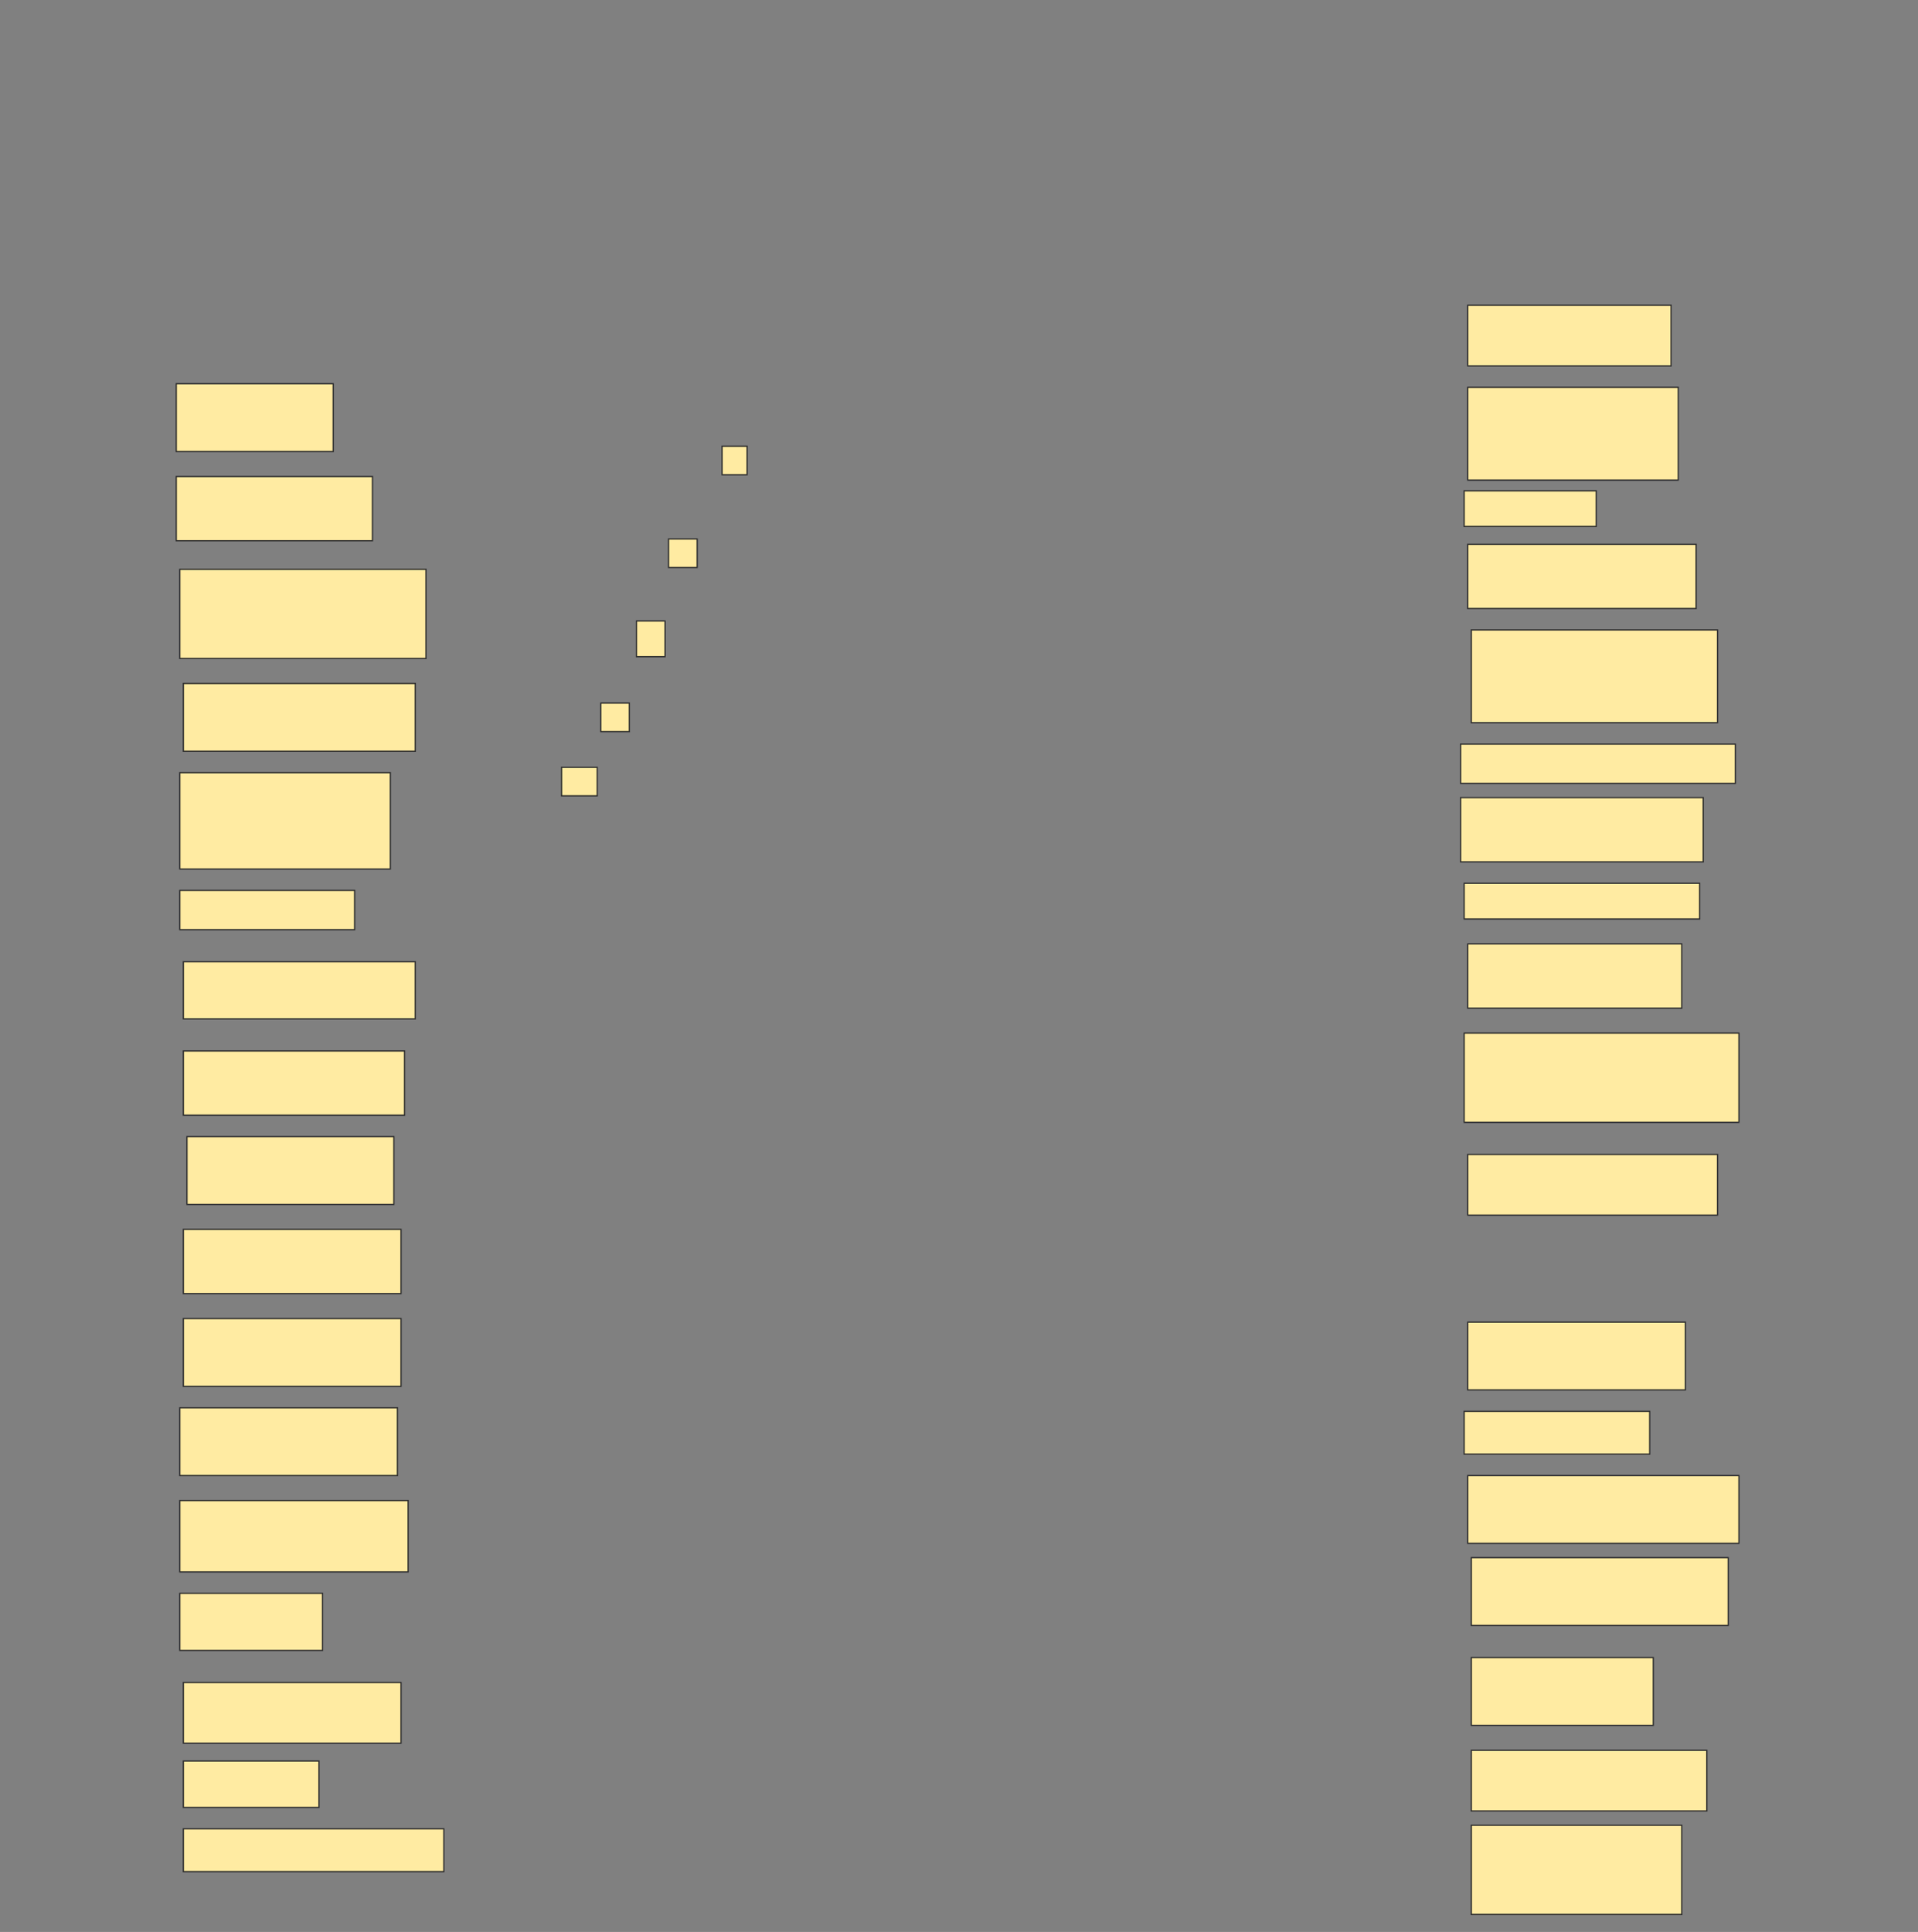 <svg height="1547" width="1536" xmlns="http://www.w3.org/2000/svg">
 <rect width="100%" height="100%" fill="#808080" stroke="none"/>
 <!-- Created with Image Occlusion Enhanced -->
 <g>
  <title>Labels</title>
 </g>
 <g>
  <title>Masks</title>
  <rect fill="#FFEBA2" height="48.571" id="20867d041a17455f9add559c773a9ae9-ao-1" stroke="#2D2D2D" width="162.857" x="1175.429" y="244.429"/>
  <rect fill="#FFEBA2" height="54.286" id="20867d041a17455f9add559c773a9ae9-ao-2" stroke="#2D2D2D" width="125.714" x="141.143" y="307.286"/>
  <rect fill="#FFEBA2" height="74.286" id="20867d041a17455f9add559c773a9ae9-ao-3" stroke="#2D2D2D" width="168.571" x="1175.429" y="310.143"/>
  <rect fill="#FFEBA2" height="51.429" id="20867d041a17455f9add559c773a9ae9-ao-4" stroke="#2D2D2D" width="157.143" x="141.143" y="381.571"/>
  <rect fill="#FFEBA2" height="28.571" id="20867d041a17455f9add559c773a9ae9-ao-5" stroke="#2D2D2D" width="105.714" x="1172.572" y="393"/>
  <rect fill="#FFEBA2" height="71.429" id="20867d041a17455f9add559c773a9ae9-ao-6" stroke="#2D2D2D" width="197.143" x="144" y="455.857"/>
  <rect fill="#FFEBA2" height="51.429" id="20867d041a17455f9add559c773a9ae9-ao-7" stroke="#2D2D2D" width="182.857" x="1175.429" y="435.857"/>
  <rect fill="#FFEBA2" height="54.286" id="20867d041a17455f9add559c773a9ae9-ao-8" stroke="#2D2D2D" width="185.714" x="146.857" y="547.286"/>
  <rect fill="#FFEBA2" height="74.286" id="20867d041a17455f9add559c773a9ae9-ao-9" stroke="#2D2D2D" width="197.143" x="1178.286" y="504.429"/>
  <rect fill="#FFEBA2" height="31.429" id="20867d041a17455f9add559c773a9ae9-ao-10" stroke="#2D2D2D" width="220" x="1169.714" y="595.857"/>
  <rect fill="#FFEBA2" height="77.143" id="20867d041a17455f9add559c773a9ae9-ao-11" stroke="#2D2D2D" width="168.571" x="144" y="618.714"/>
  <rect fill="#FFEBA2" height="51.429" id="20867d041a17455f9add559c773a9ae9-ao-12" stroke="#2D2D2D" width="194.286" x="1169.714" y="638.714"/>
  <rect fill="#FFEBA2" height="31.429" id="20867d041a17455f9add559c773a9ae9-ao-13" stroke="#2D2D2D" width="140" x="144" y="713"/>
  <rect fill="#FFEBA2" height="28.571" id="20867d041a17455f9add559c773a9ae9-ao-14" stroke="#2D2D2D" width="188.571" x="1172.572" y="707.286"/>
  <rect fill="#FFEBA2" height="45.714" id="20867d041a17455f9add559c773a9ae9-ao-15" stroke="#2D2D2D" width="185.714" x="146.857" y="770.143"/>
  <rect fill="#FFEBA2" height="51.429" id="20867d041a17455f9add559c773a9ae9-ao-16" stroke="#2D2D2D" stroke-dasharray="null" stroke-linecap="null" stroke-linejoin="null" width="171.429" x="1175.429" y="755.857"/>
  <rect fill="#FFEBA2" height="71.429" id="20867d041a17455f9add559c773a9ae9-ao-17" stroke="#2D2D2D" stroke-dasharray="null" stroke-linecap="null" stroke-linejoin="null" width="220" x="1172.572" y="827.286"/>
  <rect fill="#FFEBA2" height="51.429" id="20867d041a17455f9add559c773a9ae9-ao-18" stroke="#2D2D2D" stroke-dasharray="null" stroke-linecap="null" stroke-linejoin="null" width="177.143" x="146.857" y="841.571"/>
  <rect fill="#FFEBA2" height="48.571" id="20867d041a17455f9add559c773a9ae9-ao-19" stroke="#2D2D2D" stroke-dasharray="null" stroke-linecap="null" stroke-linejoin="null" width="200" x="1175.429" y="924.429"/>
  <rect fill="#FFEBA2" height="54.286" id="20867d041a17455f9add559c773a9ae9-ao-20" stroke="#2D2D2D" stroke-dasharray="null" stroke-linecap="null" stroke-linejoin="null" width="165.714" x="149.714" y="910.143"/>
  
  <rect fill="#FFEBA2" height="51.429" id="20867d041a17455f9add559c773a9ae9-ao-22" stroke="#2D2D2D" stroke-dasharray="null" stroke-linecap="null" stroke-linejoin="null" width="174.286" x="146.857" y="984.429"/>
  <rect fill="#FFEBA2" height="54.286" id="20867d041a17455f9add559c773a9ae9-ao-23" stroke="#2D2D2D" stroke-dasharray="null" stroke-linecap="null" stroke-linejoin="null" width="174.286" x="1175.429" y="1058.714"/>
  <rect fill="#FFEBA2" height="54.286" id="20867d041a17455f9add559c773a9ae9-ao-24" stroke="#2D2D2D" stroke-dasharray="null" stroke-linecap="null" stroke-linejoin="null" width="174.286" x="146.857" y="1055.857"/>
  <rect fill="#FFEBA2" height="34.286" id="20867d041a17455f9add559c773a9ae9-ao-25" stroke="#2D2D2D" stroke-dasharray="null" stroke-linecap="null" stroke-linejoin="null" width="148.571" x="1172.572" y="1130.143"/>
  <rect fill="#FFEBA2" height="54.286" id="20867d041a17455f9add559c773a9ae9-ao-26" stroke="#2D2D2D" stroke-dasharray="null" stroke-linecap="null" stroke-linejoin="null" width="174.286" x="144" y="1127.286"/>
  <rect fill="#FFEBA2" height="54.286" id="20867d041a17455f9add559c773a9ae9-ao-27" stroke="#2D2D2D" stroke-dasharray="null" stroke-linecap="null" stroke-linejoin="null" width="217.143" x="1175.429" y="1181.571"/>
  <rect fill="#FFEBA2" height="57.143" id="20867d041a17455f9add559c773a9ae9-ao-28" stroke="#2D2D2D" stroke-dasharray="null" stroke-linecap="null" stroke-linejoin="null" width="182.857" x="144" y="1201.571"/>
  <rect fill="#FFEBA2" height="54.286" id="20867d041a17455f9add559c773a9ae9-ao-29" stroke="#2D2D2D" stroke-dasharray="null" stroke-linecap="null" stroke-linejoin="null" width="205.714" x="1178.286" y="1247.286"/>
  <rect fill="#FFEBA2" height="45.714" id="20867d041a17455f9add559c773a9ae9-ao-30" stroke="#2D2D2D" stroke-dasharray="null" stroke-linecap="null" stroke-linejoin="null" width="114.286" x="144" y="1275.857"/>
  <rect fill="#FFEBA2" height="54.286" id="20867d041a17455f9add559c773a9ae9-ao-31" stroke="#2D2D2D" stroke-dasharray="null" stroke-linecap="null" stroke-linejoin="null" width="145.714" x="1178.286" y="1327.286"/>
  <rect fill="#FFEBA2" height="48.571" id="20867d041a17455f9add559c773a9ae9-ao-32" stroke="#2D2D2D" stroke-dasharray="null" stroke-linecap="null" stroke-linejoin="null" width="174.286" x="146.857" y="1347.286"/>
  <rect fill="#FFEBA2" height="48.571" id="20867d041a17455f9add559c773a9ae9-ao-33" stroke="#2D2D2D" stroke-dasharray="null" stroke-linecap="null" stroke-linejoin="null" width="188.571" x="1178.286" y="1401.571"/>
  <rect fill="#FFEBA2" height="37.143" id="20867d041a17455f9add559c773a9ae9-ao-34" stroke="#2D2D2D" stroke-dasharray="null" stroke-linecap="null" stroke-linejoin="null" width="108.571" x="146.857" y="1410.143"/>
  <rect fill="#FFEBA2" height="71.429" id="20867d041a17455f9add559c773a9ae9-ao-35" stroke="#2D2D2D" stroke-dasharray="null" stroke-linecap="null" stroke-linejoin="null" width="168.571" x="1178.286" y="1461.571"/>
  <rect fill="#FFEBA2" height="34.286" id="20867d041a17455f9add559c773a9ae9-ao-36" stroke="#2D2D2D" stroke-dasharray="null" stroke-linecap="null" stroke-linejoin="null" width="208.571" x="146.857" y="1464.429"/>
  <rect fill="#FFEBA2" height="22.857" id="20867d041a17455f9add559c773a9ae9-ao-37" stroke="#2D2D2D" stroke-dasharray="null" stroke-linecap="null" stroke-linejoin="null" width="20" x="578.286" y="357.286"/>
  <rect fill="#FFEBA2" height="22.857" id="20867d041a17455f9add559c773a9ae9-ao-38" stroke="#2D2D2D" stroke-dasharray="null" stroke-linecap="null" stroke-linejoin="null" width="22.857" x="535.429" y="431.571"/>
  <rect fill="#FFEBA2" height="28.571" id="20867d041a17455f9add559c773a9ae9-ao-39" stroke="#2D2D2D" stroke-dasharray="null" stroke-linecap="null" stroke-linejoin="null" width="22.857" x="509.714" y="497.286"/>
  <rect fill="#FFEBA2" height="22.857" id="20867d041a17455f9add559c773a9ae9-ao-40" stroke="#2D2D2D" stroke-dasharray="null" stroke-linecap="null" stroke-linejoin="null" width="22.857" x="481.143" y="563"/>
  <rect fill="#FFEBA2" height="22.857" id="20867d041a17455f9add559c773a9ae9-ao-41" stroke="#2D2D2D" stroke-dasharray="null" stroke-linecap="null" stroke-linejoin="null" width="28.571" x="449.714" y="614.429"/>
 </g>
</svg>